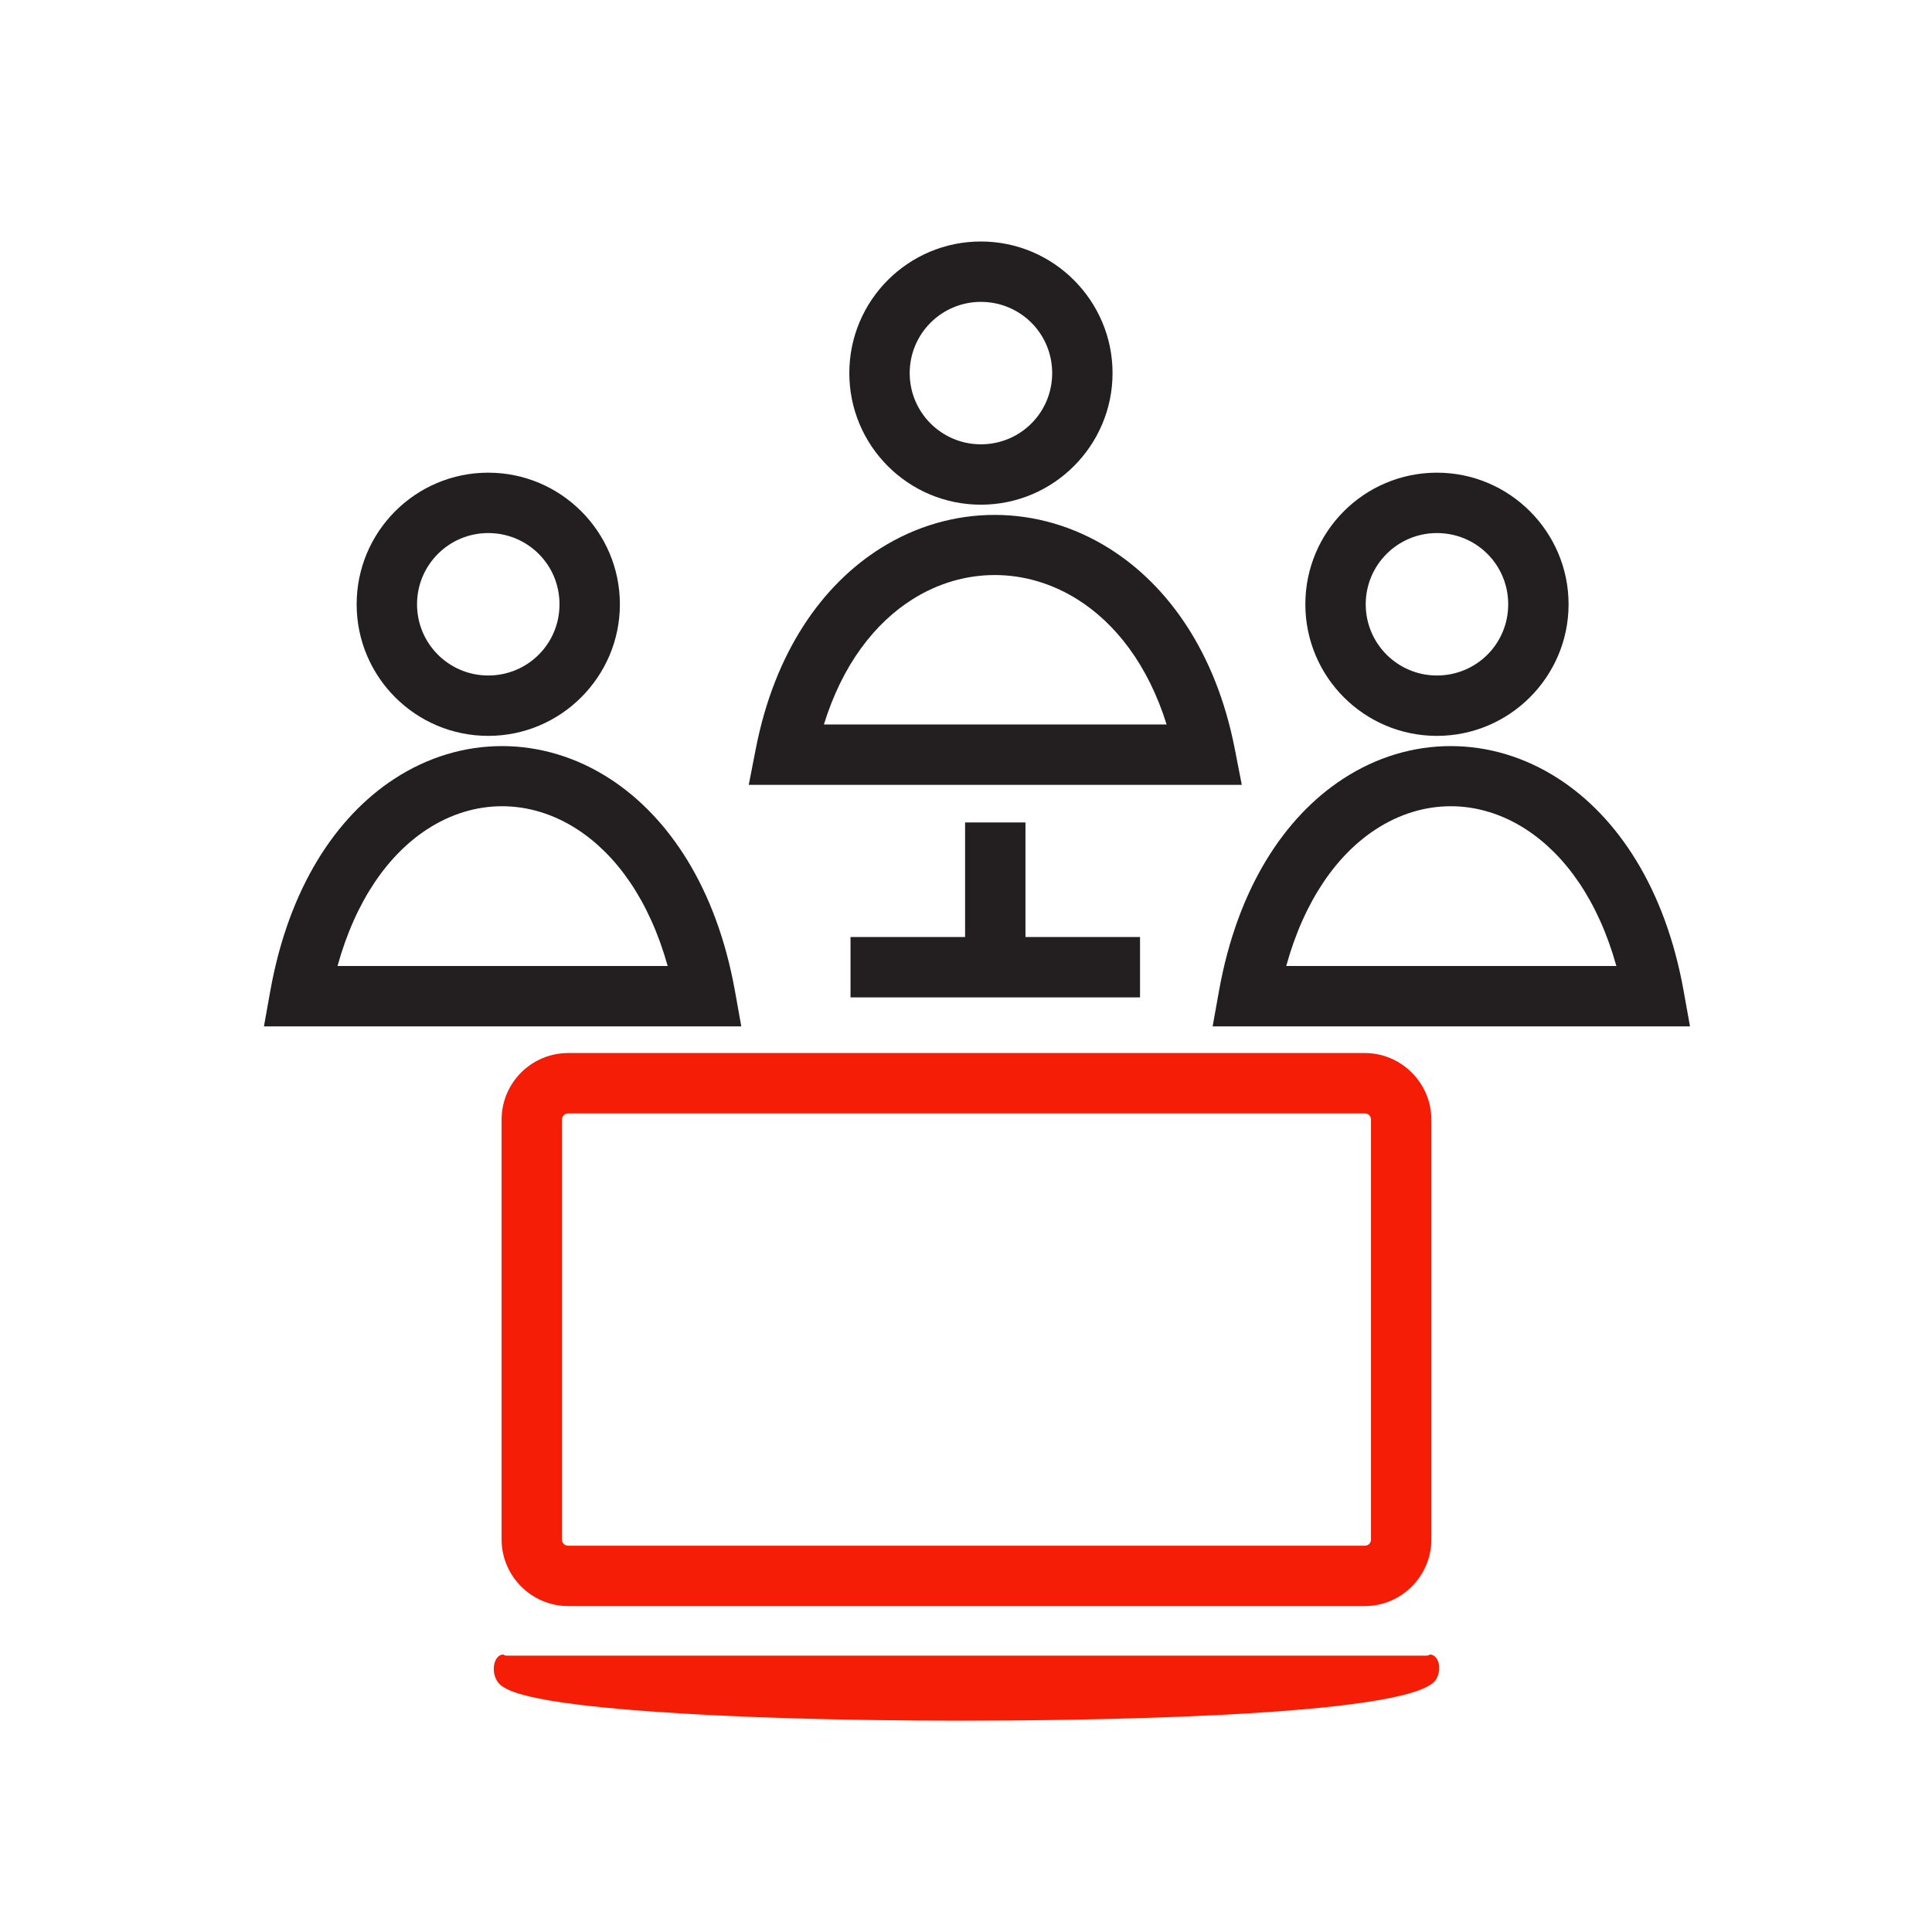 <?xml version="1.0" encoding="UTF-8"?>
<!DOCTYPE svg PUBLIC "-//W3C//DTD SVG 1.1//EN" "http://www.w3.org/Graphics/SVG/1.1/DTD/svg11.dtd">
<!-- Creator: CorelDRAW -->
<svg xmlns="http://www.w3.org/2000/svg" xml:space="preserve" width="2048px" height="2048px" style="shape-rendering:geometricPrecision; text-rendering:geometricPrecision; image-rendering:optimizeQuality; fill-rule:evenodd; clip-rule:evenodd"
viewBox="0 0 2048 2048"
 xmlns:xlink="http://www.w3.org/1999/xlink">
 <defs>
  <style type="text/css">
   <![CDATA[
    .fil0 {fill:none}
    .fil2 {fill:#f51d05}
    .fil1 {fill:#231F20;fill-rule:nonzero}
    .fil3 {fill:#f51d05;fill-rule:nonzero}
   ]]>
  </style>
 </defs>
 <g id="Layer_x0020_1">
  <rect class="fil0" width="2048" height="2048"/>
  <rect class="fil0" x="255.999" y="255.999" width="1536" height="1536"/>
  <path class="fil1" d="M1363.45 1024l349.957 0c-19.431,-69.715 -54.454,-117.932 -95.509,-144.671 -25.181,-16.401 -52.598,-24.651 -79.804,-24.692 -27.234,-0.041 -54.637,8.112 -79.759,24.511 -40.733,26.59 -75.487,74.722 -94.886,144.852zm389.885 64.002l-429.77 0 -38.12 0 6.745 -37.626c19.669,-109.723 69.978,-184.632 131.397,-224.726 35.633,-23.262 74.986,-34.825 114.509,-34.763 39.552,0.061 78.919,11.735 114.554,34.944 61.83,40.269 112.482,115.389 132.06,224.545l6.748 37.626 -38.123 0z"/>
  <path class="fil1" d="M1662.76 640.56c0,38.437 -15.673,73.315 -41.003,98.632 -25.261,25.251 -60.113,40.868 -98.546,40.868 -38.52,0 -73.394,-15.615 -98.635,-40.858 -25.244,-25.246 -40.857,-60.123 -40.857,-98.642 0,-38.519 15.613,-73.397 40.855,-98.641 25.241,-25.245 60.116,-40.858 98.636,-40.858 38.432,0 73.283,15.619 98.544,40.868 25.33,25.318 41.005,60.196 41.005,98.63zm-86.003 53.381c13.591,-13.584 22.002,-32.451 22.002,-53.381 0,-20.927 -8.412,-39.795 -22.004,-53.38 -13.671,-13.664 -32.604,-22.117 -53.544,-22.117 -20.854,0 -39.729,8.448 -53.386,22.107 -13.656,13.657 -22.104,32.536 -22.104,53.391 0,20.855 8.448,39.733 22.105,53.392 13.656,13.657 32.531,22.107 53.385,22.107 20.942,0 39.876,-8.452 53.547,-22.117z"/>
  <path class="fil2" d="M1515.98 1753.85c-1.18,0.686 -2.528,1.206 -3.855,1.206 -0.069,0 -0.146,0 -0.215,0l-974.87 0c-1.259,0 -2.509,-0.52 -3.641,-1.206 -3.854,0 -7.271,3.211 -8.881,8.133 -1.748,5.538 -1.406,11.666 0.84,16.91 4.137,9.031 10.911,24.328 165.649,35.392 87.411,6.338 203.938,9.718 328.174,9.718 111.461,0 477.192,-3.099 502.957,-43.512 2.509,-3.912 3.71,-8.861 3.428,-13.866 -0.411,-7.251 -4.548,-12.678 -9.586,-12.775z"/>
  <path class="fil3" d="M1446.8 1180.26l-844.522 0c-1.8,0 -3.441,0.739 -4.632,1.93 -1.191,1.192 -1.93,2.831 -1.93,4.632l0 445.187c0,1.84 0.694,3.455 1.814,4.572 1.181,1.179 2.861,1.912 4.748,1.912l844.453 0c1.887,0 3.567,-0.733 4.748,-1.912 1.12,-1.117 1.814,-2.732 1.814,-4.572l0 -445.187c0,-1.889 -0.733,-3.566 -1.915,-4.749 -1.116,-1.119 -2.734,-1.813 -4.579,-1.813zm-844.522 -64.002l844.522 0c19.362,0 36.999,7.961 49.83,20.815 12.757,12.778 20.666,30.378 20.666,49.749l0 445.187c0,19.357 -7.963,36.996 -20.816,49.822 -12.778,12.752 -30.377,20.663 -49.748,20.663l-844.453 0c-19.371,0 -36.97,-7.911 -49.748,-20.663 -12.853,-12.827 -20.816,-30.465 -20.816,-49.822l0 -445.187c0,-19.465 7.911,-37.11 20.681,-49.883 12.771,-12.77 30.415,-20.681 49.883,-20.681z"/>
  <path class="fil1" d="M357.792 1024l349.957 0c-19.431,-69.715 -54.454,-117.932 -95.509,-144.671 -25.181,-16.401 -52.598,-24.651 -79.804,-24.692 -27.234,-0.041 -54.636,8.111 -79.759,24.511 -40.733,26.59 -75.487,74.722 -94.886,144.852zm389.885 64.002l-429.77 0 -38.119 0 6.744 -37.626c19.669,-109.723 69.978,-184.632 131.397,-224.726 35.633,-23.262 74.986,-34.825 114.509,-34.763 39.552,0.061 78.919,11.735 114.554,34.944 61.83,40.269 112.482,115.389 132.06,224.545l6.749 37.626 -38.124 0z"/>
  <path class="fil1" d="M657.107 640.56c0,38.437 -15.673,73.315 -41.003,98.632 -25.261,25.251 -60.113,40.868 -98.546,40.868 -38.52,0 -73.394,-15.615 -98.635,-40.858 -25.244,-25.246 -40.857,-60.123 -40.857,-98.642 0,-38.519 15.613,-73.397 40.855,-98.641 25.241,-25.245 60.116,-40.858 98.636,-40.858 38.432,0 73.283,15.619 98.544,40.868 25.33,25.318 41.005,60.196 41.005,98.63zm-86.003 53.381c13.591,-13.584 22.002,-32.451 22.002,-53.381 0,-20.927 -8.412,-39.795 -22.004,-53.38 -13.671,-13.664 -32.603,-22.117 -53.544,-22.117 -20.854,0 -39.729,8.448 -53.386,22.107 -13.656,13.657 -22.104,32.536 -22.104,53.391 0,20.855 8.448,39.733 22.105,53.392 13.656,13.657 32.531,22.107 53.385,22.107 20.943,0 39.876,-8.452 53.547,-22.117z"/>
  <path class="fil1" d="M873.357 767.998l363.304 0c-19.644,-63.052 -54.125,-107.278 -94.628,-132.672 -27.28,-17.104 -57.367,-25.709 -87.359,-25.753 -29.937,-0.044 -59.965,8.461 -87.187,25.573 -40.252,25.302 -74.517,69.467 -94.13,132.852zm404.216 64.002l-445.085 0 -38.777 0 7.402 -38.001c20.07,-103.038 70.521,-173.972 132.375,-212.853 37.604,-23.637 79.347,-35.386 121.186,-35.324 41.785,0.061 83.501,11.923 121.11,35.504 62.354,39.094 113.197,110.221 133.163,212.673l7.406 38.001 -38.78 0z"/>
  <path class="fil1" d="M1179.35 395.498c0,38.437 -15.673,73.312 -41.003,98.632 -25.261,25.25 -60.112,40.867 -98.545,40.867 -38.52,0 -73.395,-15.615 -98.636,-40.858 -25.244,-25.246 -40.857,-60.122 -40.857,-98.641 0,-38.522 15.613,-73.396 40.855,-98.642 25.244,-25.245 60.117,-40.858 98.638,-40.858 38.432,0 73.283,15.619 98.544,40.868 25.329,25.319 41.004,60.197 41.004,98.632zm-86.003 53.381c13.591,-13.585 22.002,-32.452 22.002,-53.381 0,-20.927 -8.412,-39.795 -22.003,-53.381 -13.671,-13.664 -32.604,-22.117 -53.544,-22.117 -20.855,0 -39.73,8.448 -53.387,22.107 -13.657,13.658 -22.104,32.536 -22.104,53.392 0,20.855 8.448,39.732 22.105,53.391 13.656,13.657 32.532,22.107 53.386,22.107 20.941,0 39.875,-8.453 53.545,-22.116z"/>
  <polygon class="fil1" points="1023.03,993.278 1023.03,871.833 1087.03,871.833 1087.03,993.278 1208.48,993.278 1208.48,1057.28 901.585,1057.28 901.585,993.278 "/>
 </g>
</svg>
